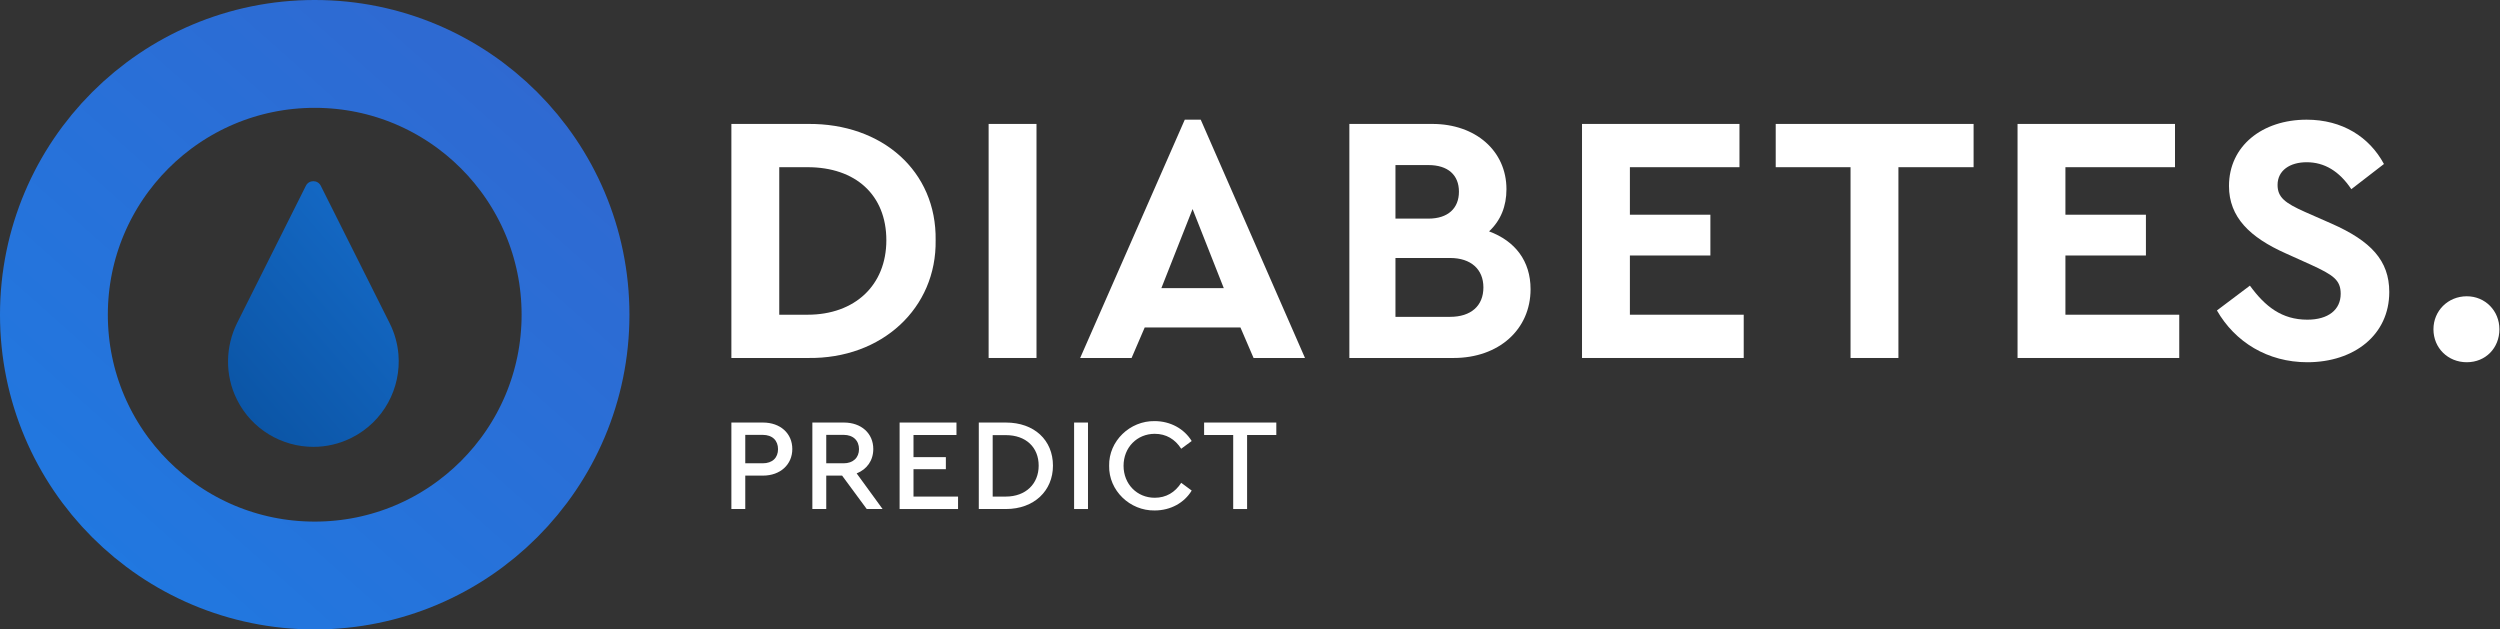 <svg width="564" height="142" viewBox="0 0 564 142" fill="none" xmlns="http://www.w3.org/2000/svg">
<rect x="0" y="0" width="564" height="142" fill="#333333" stroke="none"/>
<path d="M165 80.76H182.28C199 81 211.32 69.48 211.08 54.2C211.32 38.6 199 27.8 182.28 27.96H165V80.76ZM175.8 71V37.72H182.2C193 37.72 199.96 43.96 199.96 54.2C199.96 64.36 192.84 71 182.2 71H175.8Z" fill="white"/>
<path d="M223.034 80.76H233.834V27.96H223.034V80.76Z" fill="white"/>
<path d="M282.805 80.76H294.405L270.885 27H267.285L243.685 80.76H255.285L258.245 73.88H279.845L282.805 80.76ZM276.085 65H262.005L269.045 47.16L276.085 65Z" fill="white"/>
<path d="M345.296 65.24C345.296 58.84 341.776 54.36 335.936 52.2C338.576 49.72 339.856 46.52 339.856 42.68C339.856 34.04 332.896 27.96 323.136 27.96H304.416V80.76H327.936C338.096 80.76 345.296 74.36 345.296 65.24ZM322.256 37.24C326.656 37.24 329.136 39.48 329.136 43.24C329.136 47 326.656 49.32 322.256 49.32H314.816V37.24H322.256ZM334.656 64.84C334.656 69 331.856 71.48 327.136 71.48H314.816V58.2H327.136C331.856 58.2 334.656 60.76 334.656 64.84Z" fill="white"/>
<path d="M356.903 80.76H393.383V71H367.703V57.64H385.863V48.44H367.703V37.72H392.423V27.96H356.903V80.76Z" fill="white"/>
<path d="M417.482 80.76H428.283V37.72H445.242V27.96H400.602V37.72H417.482V80.76Z" fill="white"/>
<path d="M455.159 80.76H491.639V71H465.959V57.64H484.119V48.44H465.959V37.72H490.679V27.96H455.159V80.76Z" fill="white"/>
<path d="M500.139 70.04C504.219 77.16 511.579 81.72 520.539 81.72C531.099 81.72 539.019 75.56 539.019 65.88C539.019 58.76 534.859 54.36 525.979 50.44L519.979 47.8C515.499 45.8 513.819 44.52 513.819 41.72C513.819 38.44 516.619 36.6 520.379 36.6C524.379 36.6 527.739 38.6 530.459 42.68L537.819 37C534.539 30.92 528.459 27 520.379 27C510.379 27 502.859 32.92 502.859 41.96C502.859 49 507.579 53.56 515.659 57.16L521.339 59.72C526.379 62.04 528.059 63.16 528.059 66.28C528.059 69.88 525.259 72.12 520.539 72.12C514.779 72.12 511.019 69.16 507.579 64.44L500.139 70.04Z" fill="white"/>
<path d="M548.986 74.28C548.986 78.52 552.266 81.72 556.506 81.72C560.746 81.72 563.866 78.52 563.866 74.28C563.866 70.12 560.666 66.84 556.506 66.84C552.266 66.84 548.986 70.12 548.986 74.28Z" fill="white"/>
<path d="M165 114.836H168.133V107.298H172.124C176.055 107.298 178.745 104.786 178.745 101.298C178.745 97.78 176.055 95.326 172.124 95.326H165V114.836ZM168.133 104.52V98.105H172.065C174.282 98.105 175.523 99.406 175.523 101.327C175.523 103.249 174.282 104.52 172.065 104.52H168.133Z" fill="white"/>
<path d="M199.113 114.836L193.26 106.796C195.595 105.879 197.014 103.869 197.014 101.298C197.014 97.78 194.324 95.326 190.392 95.326H183.268V114.836H186.402V107.298H189.979L195.536 114.836H199.113ZM186.402 98.105H190.333C192.491 98.105 193.792 99.406 193.792 101.327C193.792 103.219 192.491 104.52 190.333 104.52H186.402V98.105Z" fill="white"/>
<path d="M202.951 114.836H216.135V112.028H206.085V105.85H213.386V103.13H206.085V98.135H215.78V95.326H202.951V114.836Z" fill="white"/>
<path d="M220.816 114.836H226.934C233.29 114.836 237.547 110.727 237.547 105.052C237.547 99.287 233.319 95.326 226.934 95.326H220.816V114.836ZM223.949 112.028V98.164H226.905C231.457 98.164 234.324 100.913 234.324 105.052C234.324 109.131 231.428 112.028 226.905 112.028H223.949Z" fill="white"/>
<path d="M242.317 114.836H245.45V95.326H242.317V114.836Z" fill="white"/>
<path d="M250.223 105.081C250.105 110.668 254.923 115.25 260.481 115.161C264.116 115.161 267.191 113.417 268.846 110.668L266.481 108.924C265.092 111.082 263.082 112.294 260.51 112.294C256.52 112.294 253.475 109.22 253.475 105.081C253.475 100.943 256.52 97.869 260.51 97.869C263.082 97.869 265.092 99.081 266.481 101.238L268.846 99.494C267.161 96.745 264.057 95.001 260.481 95.001C254.923 94.913 250.105 99.494 250.223 105.081Z" fill="white"/>
<path d="M278.211 114.836H281.344V98.135H287.936V95.326H271.648V98.135H278.211V114.836Z" fill="white"/>
<circle cx="71" cy="71" r="58.837" stroke="url(#paint0_linear)" stroke-width="24.327"/>
<path d="M72.37 41.915C72.023 41.222 71.355 40.876 70.687 40.876C70.019 40.876 69.351 41.222 69.004 41.915L53.467 72.914C50.889 78.14 50.655 84.564 53.467 90.175C56.846 96.916 63.643 100.811 70.702 100.811C73.603 100.811 76.549 100.153 79.318 98.765C86.57 95.13 90.527 87.538 89.884 79.92C89.684 77.548 89.039 75.173 87.907 72.914L82.389 61.904L72.37 41.915Z" fill="url(#paint1_linear)"/>
<defs>
<linearGradient id="paint0_linear" x1="140.303" y1="-5.94" x2="-3.96" y2="156.426" gradientUnits="userSpaceOnUse">
<stop stop-color="#3266CE"/>
<stop offset="1" stop-color="#1D7CE4"/>
</linearGradient>
<linearGradient id="paint1_linear" x1="124.462" y1="21.215" x2="14.143" y2="116.259" gradientUnits="userSpaceOnUse">
<stop stop-color="#1D7CE4"/>
<stop offset="1" stop-color="#034389"/>
</linearGradient>
</defs>
</svg>
